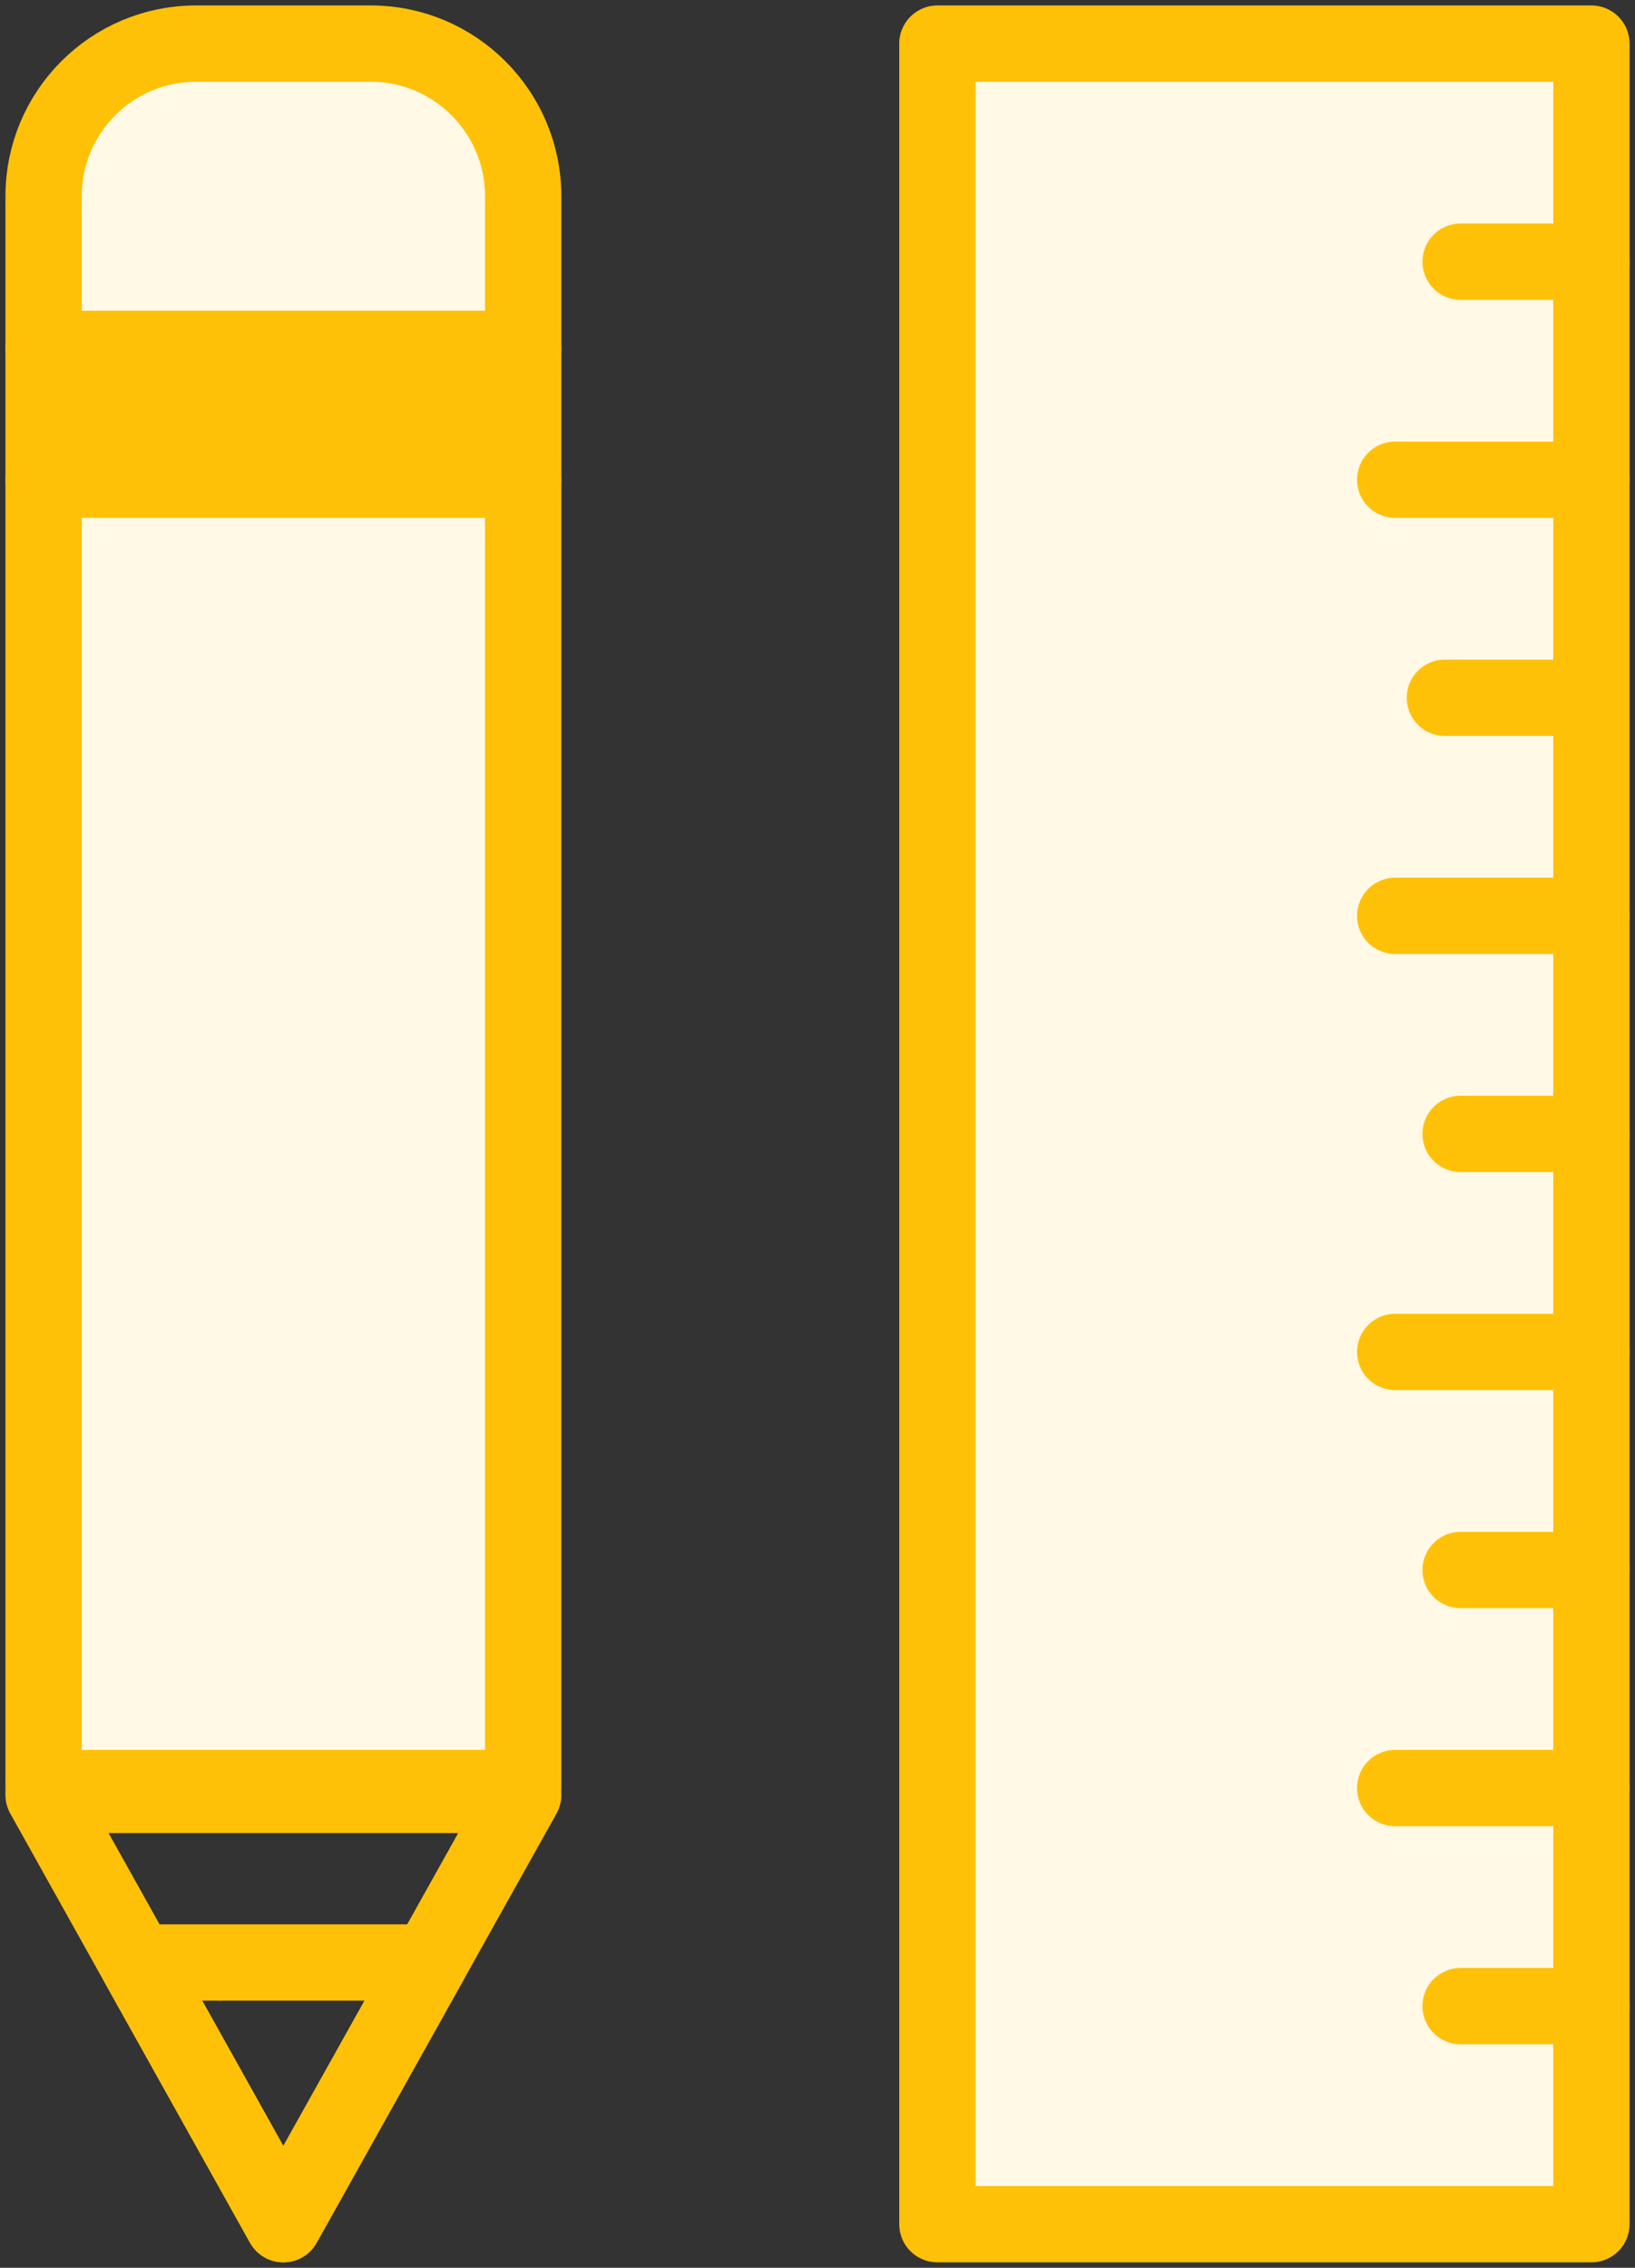 <?xml version="1.0" encoding="UTF-8"?>
<svg width="75px" height="104px" viewBox="0 0 75 104" version="1.1" xmlns="http://www.w3.org/2000/svg" xmlns:xlink="http://www.w3.org/1999/xlink">
    <rect x="0" y="0" width="75" height="104" fill="#333333" stroke="none"/>
    <!-- Generator: Sketch 46.2 (44496) - http://www.bohemiancoding.com/sketch -->
    <title>interface-50</title>
    <desc>Created with Sketch.</desc>
    <defs></defs>
    <g id="ALL" stroke="none" stroke-width="1" fill="none" fill-rule="evenodd" stroke-linecap="round" stroke-linejoin="round">
        <g id="Primary" transform="translate(-540, -1398)" stroke="#FFC107" stroke-width="3.5">
            <g id="Group-15" transform="translate(200, 200)">
                <g id="interface-50" transform="translate(342, 1200)">
                    <rect id="Layers-1" fill="#FFF9E6" x="41" y="0" width="30" height="100"></rect>
                    <path d="M71,20 L62,20" id="Layers-2"></path>
                    <path d="M71,40 L62,40" id="Layers-3"></path>
                    <path d="M71,60 L62,60" id="Layers-4"></path>
                    <path d="M71,80 L62,80" id="Layers-5"></path>
                    <path d="M71,10 L65,10" id="Layers-6"></path>
                    <path d="M70.28,30 L64.28,30" id="Layers-7"></path>
                    <path d="M71,50 L65,50" id="Layers-8"></path>
                    <path d="M71,70 L65,70" id="Layers-9"></path>
                    <path d="M71,90 L65,90" id="Layers-10"></path>
                    <rect id="Layers-11" fill="#FFC107" x="0" y="14" width="22" height="6"></rect>
                    <path d="M6.991,0 L15.009,0 C18.87,0 22,3.142 22,7 L22,14 L0,14 L0,7 C0,3.134 3.129,0 6.991,0 Z" id="Layers-12" fill="#FFF9E6"></path>
                    <polygon id="Layers-13" points="4.293 88 10.997 100 17.705 88"></polygon>
                    <polygon id="Layers-14" points="10.997 100 0 80.317 22 80.317"></polygon>
                    <rect id="Layers-15" fill="#FFF9E6" x="0" y="20" width="22" height="60"></rect>
                </g>
            </g>
        </g>
    </g>
</svg>
